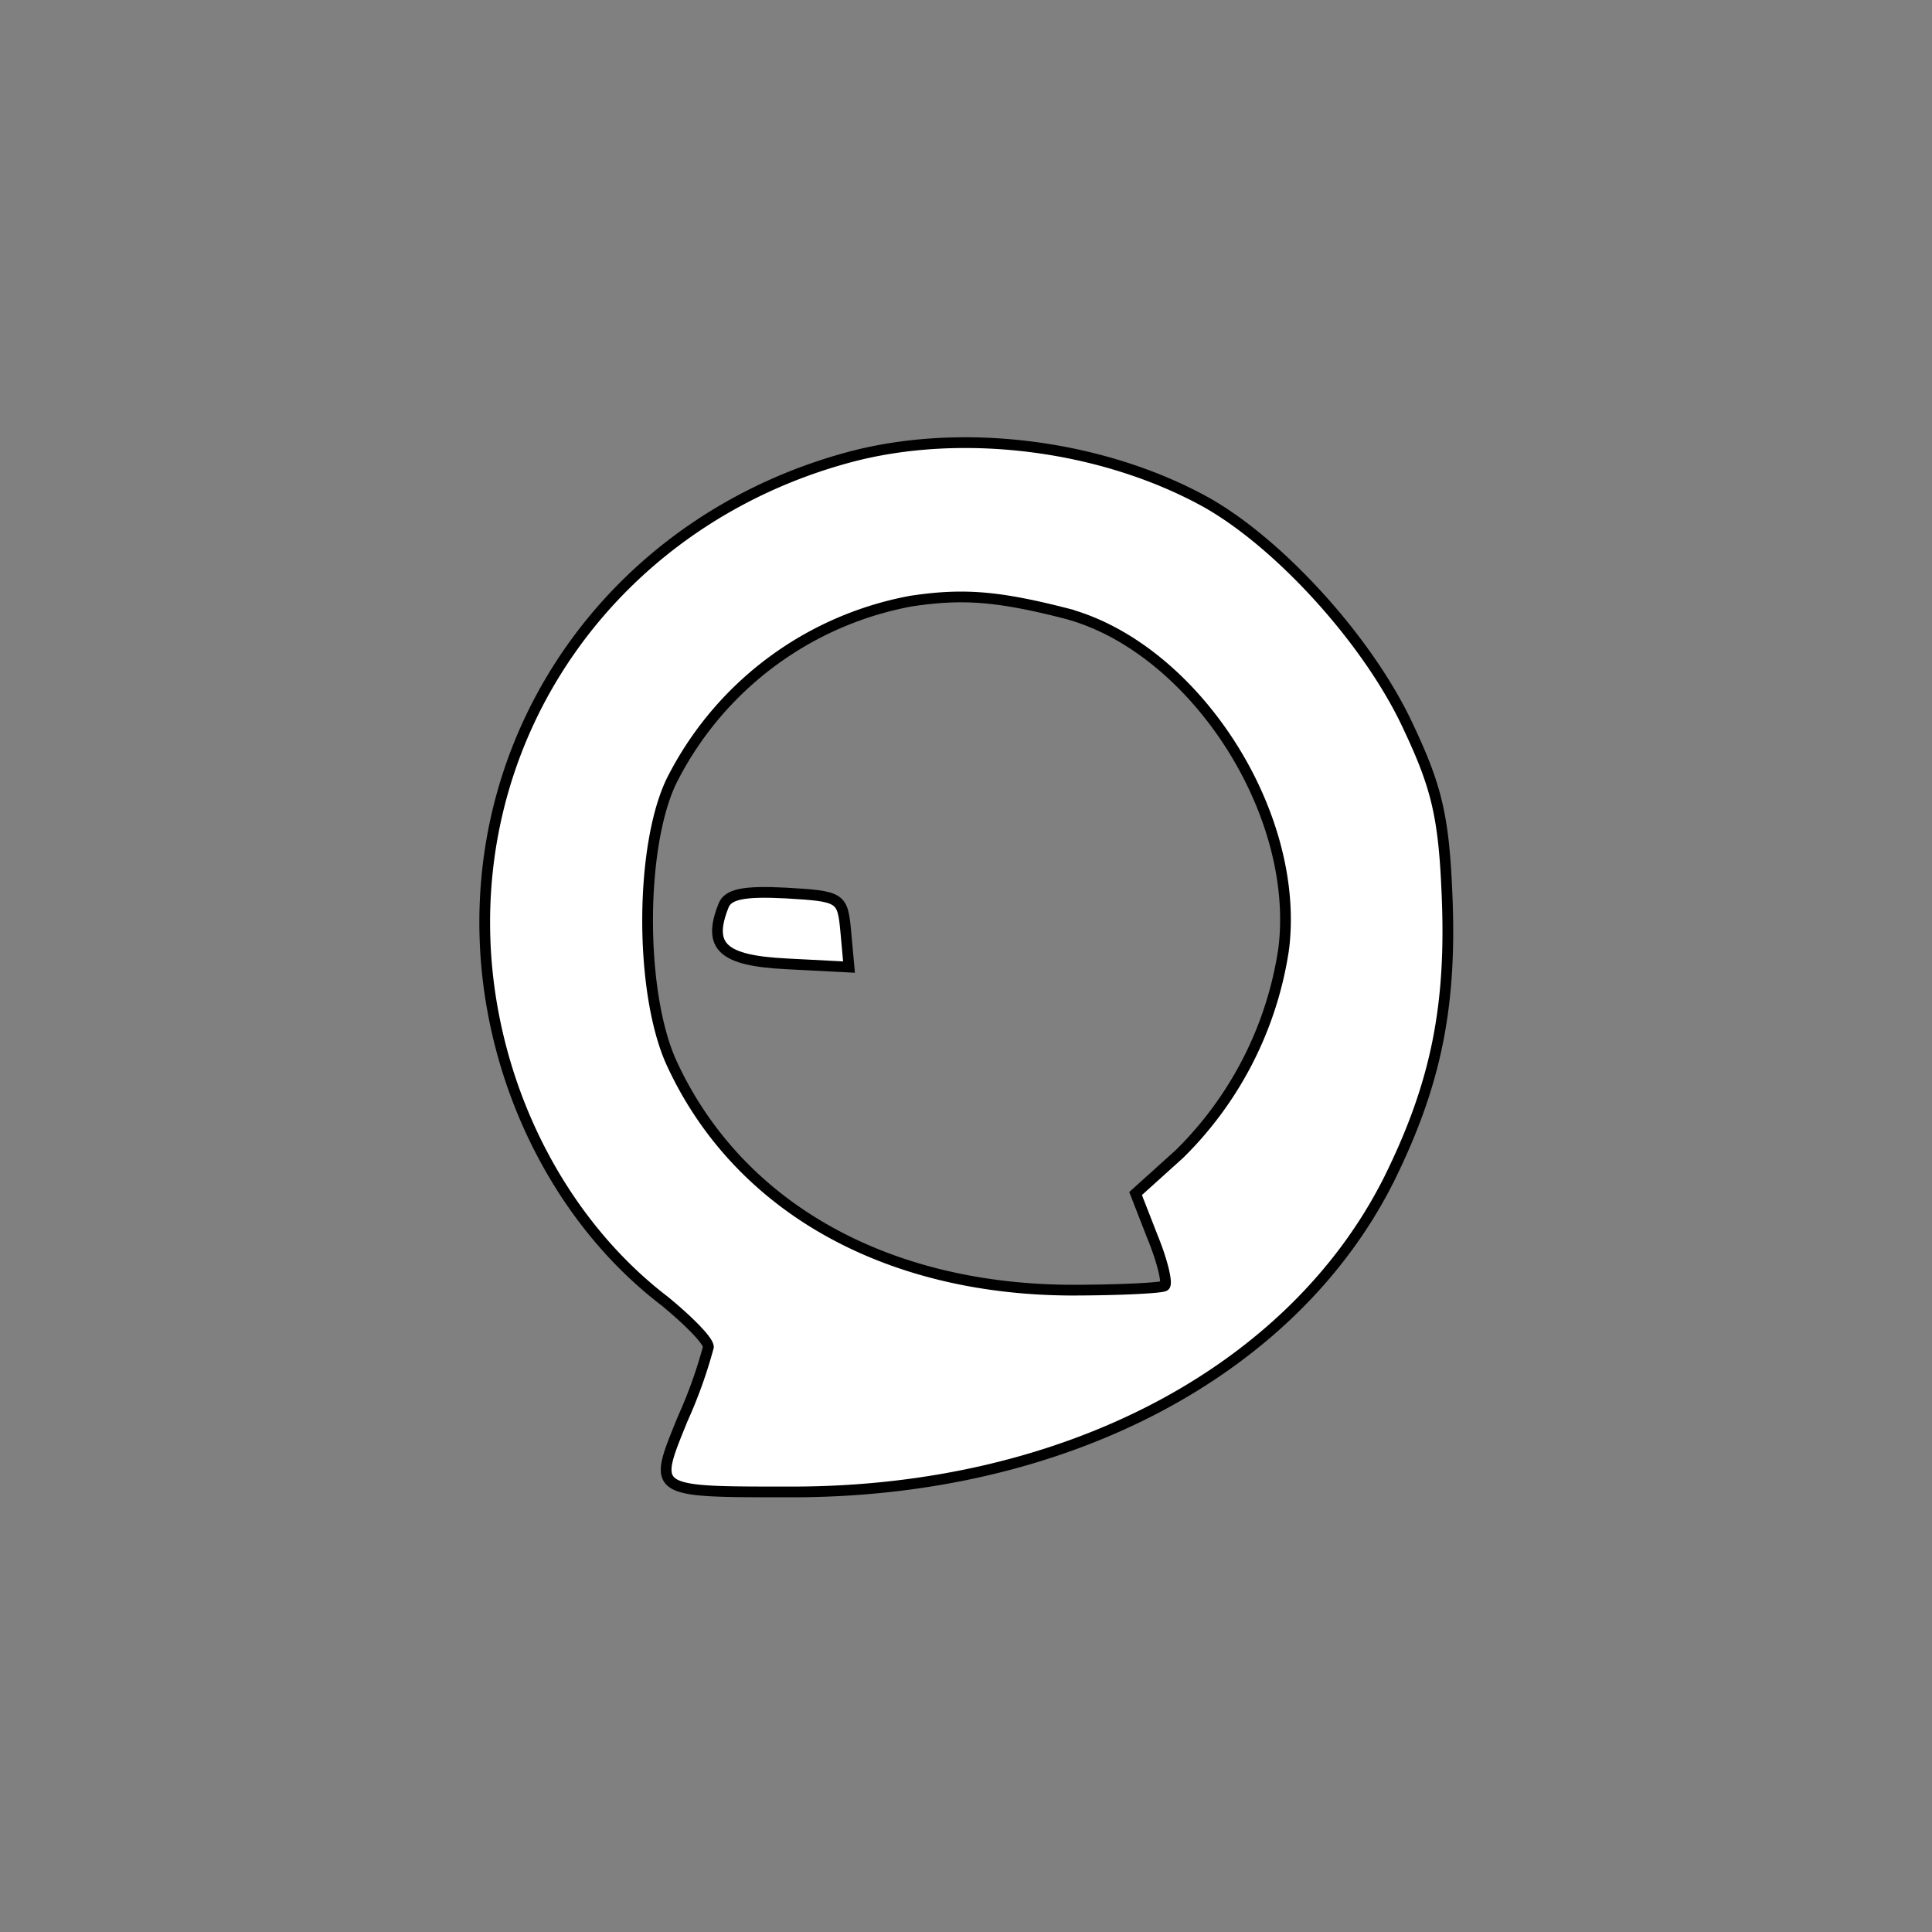 <svg id="Слой_1" data-name="Слой 1" xmlns="http://www.w3.org/2000/svg" viewBox="0 0 180 180"><rect x="0" y="0" width="180" height="180" fill="#808080" stroke="none"/><defs><style>.cls-1{fill:#fff;stroke:#000;stroke-miterlimit:10;}</style></defs><title>Монтажная область 1</title><path class="cls-1" d="M79.1,42.6C57.6,48.4,43.6,67.7,45.3,89.5c1,12.6,7.2,24.5,16.6,31.7,2.2,1.8,4.1,3.7,4.1,4.3a44.22,44.22,0,0,1-2.4,6.7c-2.8,6.9-3,6.8,10.2,6.8,25.4,0,46.6-11.2,55.6-29.1,4.4-8.9,5.9-16.2,5.4-26.9-.3-7-1-9.8-3.6-15.3-3.7-8-12.1-17.2-19-21C102.5,41.4,89.5,39.8,79.1,42.6Zm20,14.5c11.9,3,22.1,18.4,20.5,31.3a33.76,33.76,0,0,1-9.7,19.1l-4.1,3.7,1.6,4.1c.9,2.2,1.4,4.3,1.1,4.5s-4.2.4-8.8.4c-17.4-.1-31-7.9-37.1-21.1-3.1-6.7-3-20.9.2-26.8A31.35,31.35,0,0,1,84.9,56C89.6,55.3,92.8,55.5,99.1,57.1Z"/><path class="cls-1" d="M67.4,84.4c-1.5,3.8-.1,5.1,5.9,5.4l5.8.3-.3-3.3c-.3-3.2-.4-3.3-5.6-3.6C69.3,83,67.8,83.3,67.4,84.4Z"/></svg>